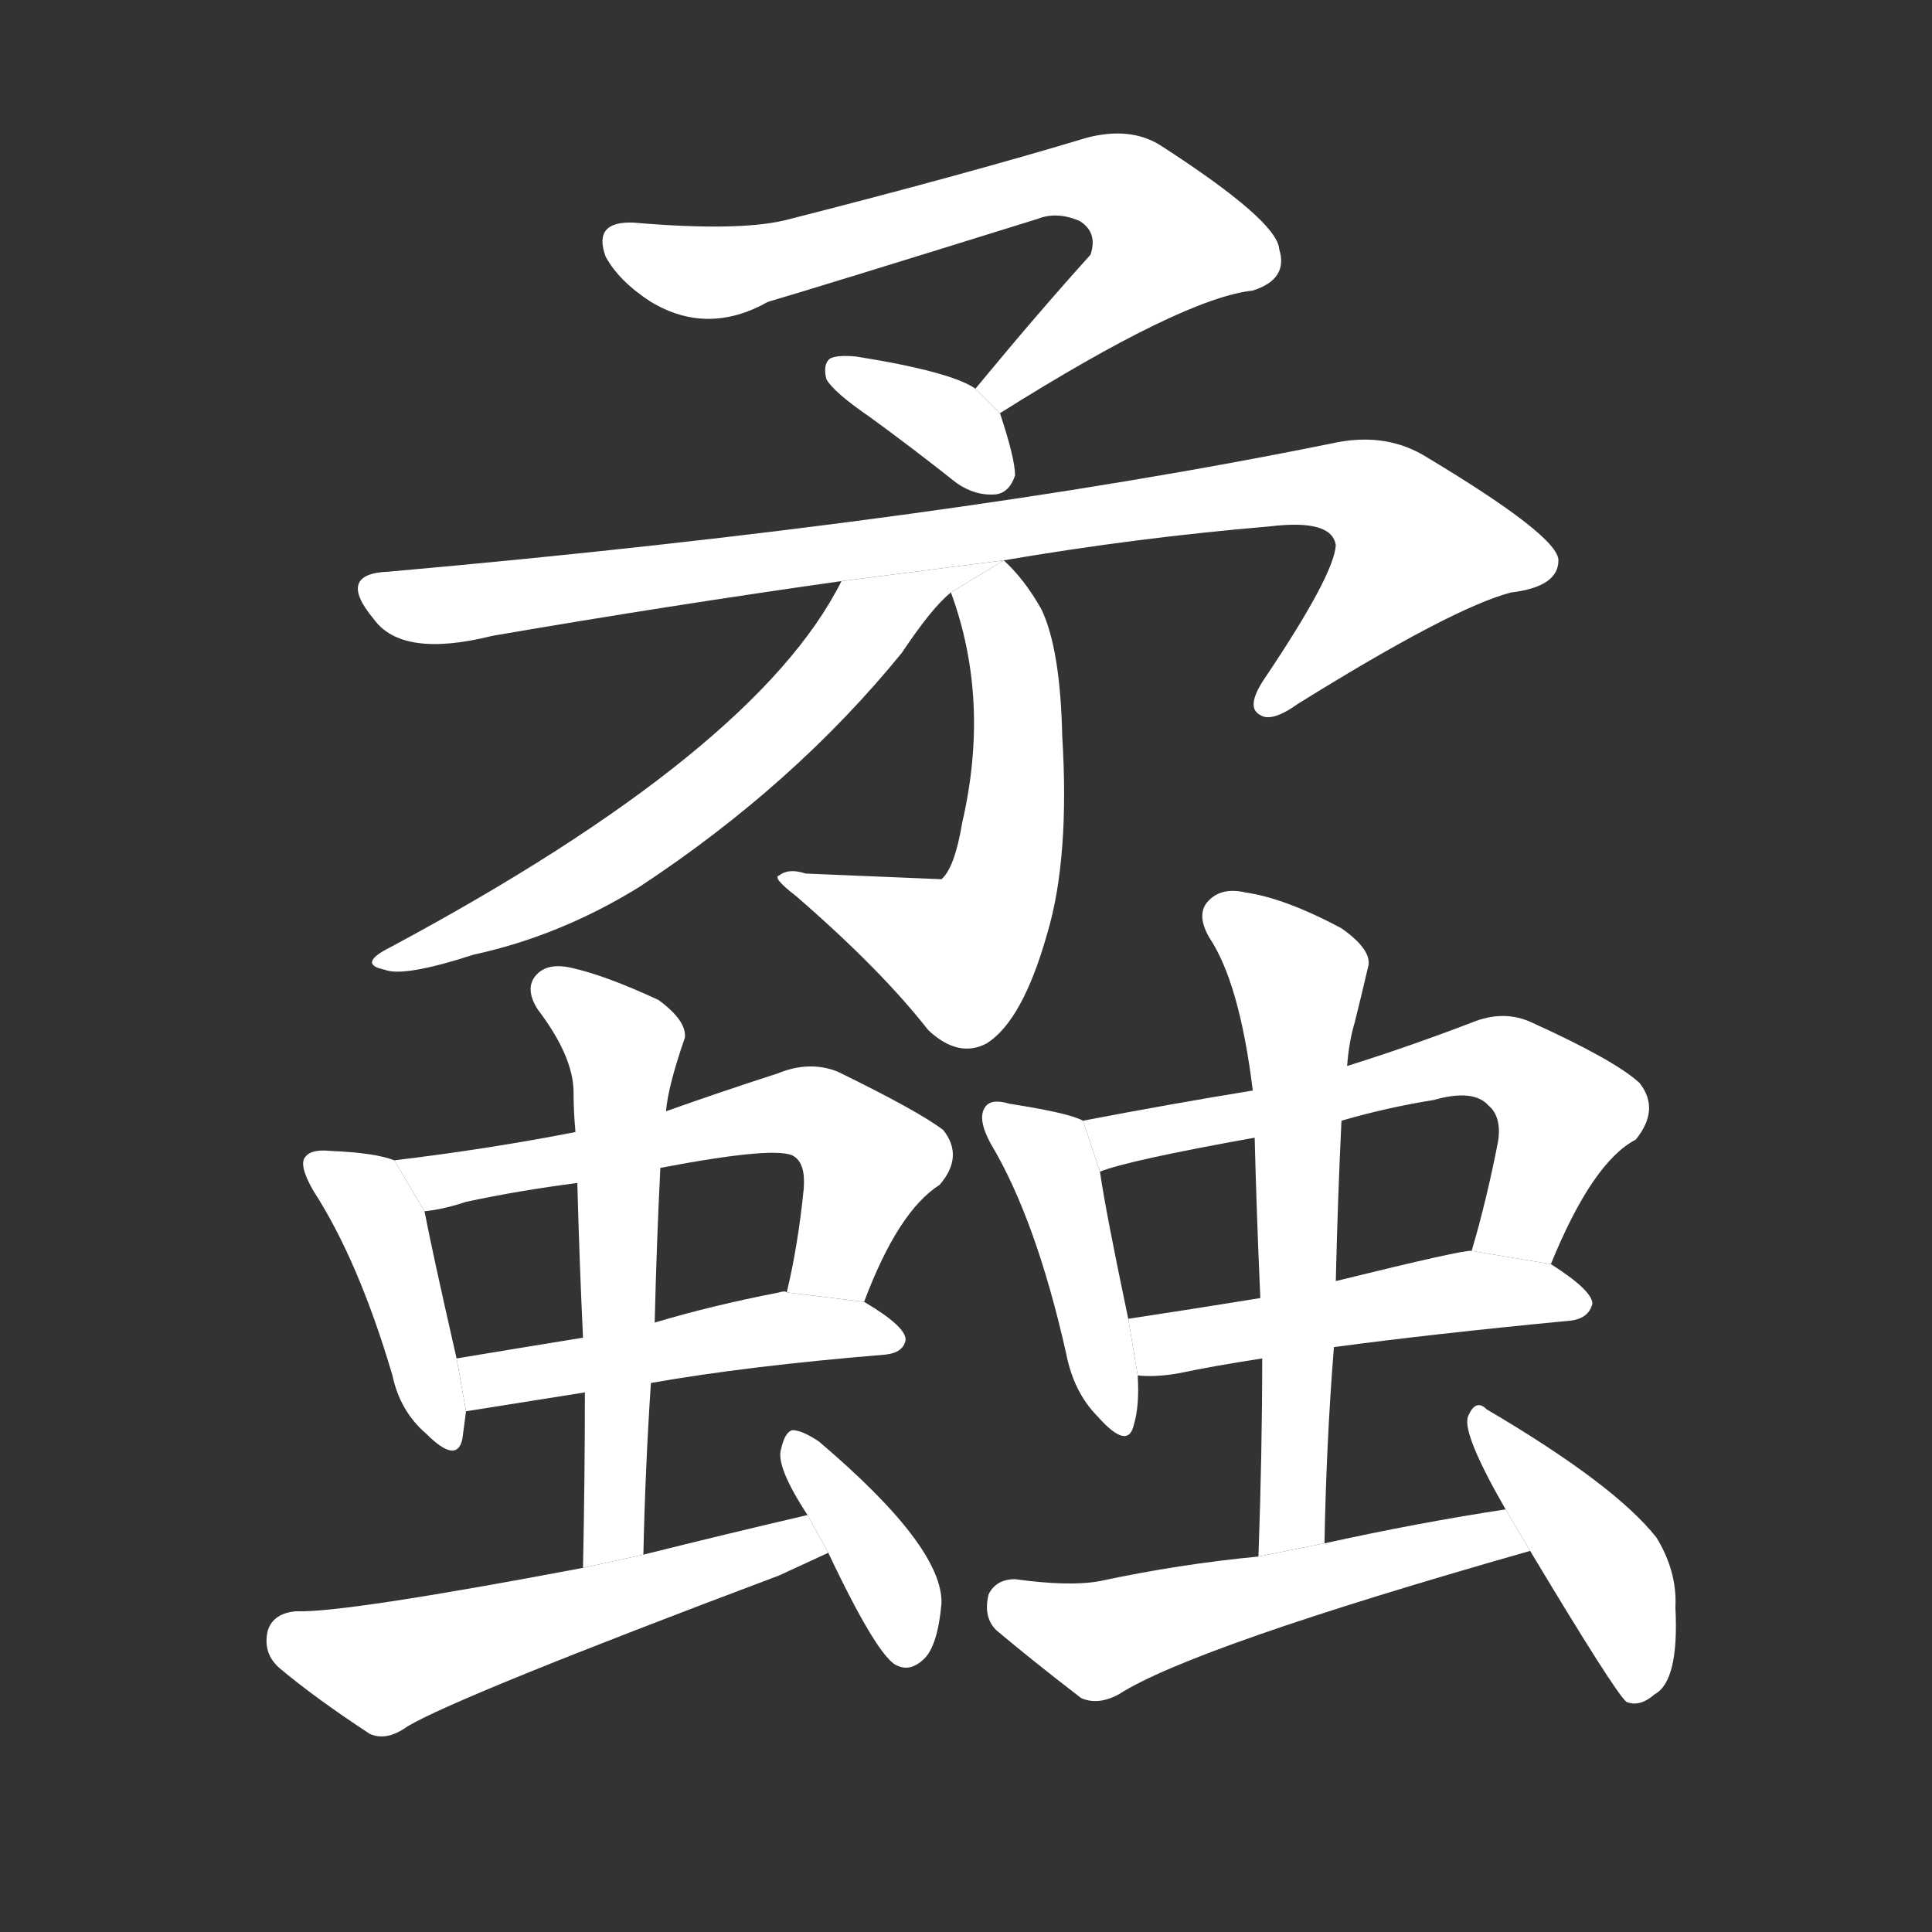 <!-- u87ca_mao2_a_fly_which_is_used_similarly_to -->
<!-- 87CA -->
<!--  -->
<!--  -->
<svg viewBox="0 0 1024 1024">
  <rect x="0" y="0" width="1024" height="1024" fill="#333333" stroke="none"/>
  <g transform="scale(1, -1) translate(0, -900)">
    <path fill="#FFFFFF" d="M 530 681 Q 627 742 664 746 Q 683 752 678 768 Q 677 783 615 823 Q 599 833 576 827 Q 513 808 419 784 Q 394 777 336 782 Q 314 783 321 764 Q 328 751 345 740 Q 375 722 407 740 Q 431 747 550 784 Q 560 788 572 783 Q 582 777 578 765 Q 550 734 517 694 L 530 681 Z"></path>
    <path fill="#FFFFFF" d="M 517 694 Q 504 703 454 711 Q 444 712 440 710 Q 436 707 438 699 Q 442 692 461 679 Q 483 663 507 644 Q 517 637 528 638 Q 535 639 538 648 Q 538 657 530 681 L 517 694 Z"></path>
    <path fill="#FFFFFF" d="M 532 603 Q 602 615 673 621 Q 706 625 708 611 Q 707 595 670 540 Q 660 525 668 521 Q 674 517 688 527 Q 770 578 801 586 Q 826 589 826 603 Q 826 616 754 659 Q 733 671 706 665 Q 499 623 206 597 Q 178 596 198 572 Q 213 551 261 563 Q 354 579 446 592 L 532 603 Z"></path>
    <path fill="#FFFFFF" d="M 504 586 Q 525 529 510 464 Q 506 440 499 434 Q 498 434 427 437 Q 418 440 413 436 Q 409 435 422 425 Q 467 386 492 354 Q 508 339 523 347 Q 542 359 555 405 Q 567 445 563 510 Q 562 556 552 577 Q 543 593 532 603 L 504 586 Z"></path>
    <path fill="#FFFFFF" d="M 446 592 Q 401 502 207 398 Q 189 389 204 386 Q 214 382 251 394 Q 297 404 339 430 Q 421 484 478 554 Q 494 578 504 586 L 532 603 L 446 592 Z"></path>
    <path fill="#FFFFFF" d="M 209 285 Q 199 289 175 290 Q 165 291 162 287 Q 158 283 166 269 Q 190 232 208 171 Q 212 152 226 140 Q 242 124 245 137 Q 246 144 247 152 L 242 180 Q 229 237 225 258 L 209 285 Z"></path>
    <path fill="#FFFFFF" d="M 458 210 Q 476 258 498 272 Q 511 287 500 301 Q 487 311 444 332 Q 429 338 412 331 Q 381 321 353 311 L 305 300 Q 259 291 209 285 L 225 258 Q 235 259 247 263 Q 275 269 306 273 L 350 281 Q 413 293 421 287 Q 427 283 426 270 Q 423 240 417 215 L 458 210 Z"></path>
    <path fill="#FFFFFF" d="M 345 167 Q 396 176 469 182 Q 479 183 480 190 Q 480 197 458 210 L 417 215 Q 416 216 413 215 Q 377 208 347 199 L 309 191 Q 272 185 242 180 L 247 152 L 310 162 L 345 167 Z"></path>
    <path fill="#FFFFFF" d="M 341 76 Q 342 122 345 167 L 347 199 Q 348 241 350 281 L 353 311 Q 354 324 363 350 Q 364 359 349 370 Q 321 383 303 387 Q 290 390 284 383 Q 278 376 285 365 Q 304 340 304 321 Q 304 311 305 300 L 306 273 Q 307 234 309 191 L 310 162 Q 310 117 309 69 L 341 76 Z"></path>
    <path fill="#FFFFFF" d="M 428 97 Q 385 87 341 76 L 309 69 Q 182 45 157 46 Q 145 45 142 36 Q 139 24 148 16 Q 167 0 196 -19 Q 205 -23 216 -15 Q 243 1 413 65 Q 426 71 439 77 L 428 97 Z"></path>
    <path fill="#FFFFFF" d="M 439 77 Q 466 20 476 17 Q 483 14 490 21 Q 497 28 499 50 Q 500 80 434 136 Q 425 142 420 142 Q 416 141 414 132 Q 411 123 428 97 L 439 77 Z"></path>
    <path fill="#FFFFFF" d="M 574 306 Q 567 310 535 315 Q 525 318 522 313 Q 518 307 525 294 Q 549 254 565 183 Q 569 162 582 149 Q 598 131 601 145 Q 604 155 603 171 L 598 201 Q 586 258 583 279 L 574 306 Z"></path>
    <path fill="#FFFFFF" d="M 822 230 Q 844 284 867 296 Q 880 312 869 326 Q 856 338 812 358 Q 797 365 780 358 Q 746 345 714 335 L 664 322 Q 621 315 574 306 L 583 279 Q 598 285 665 297 L 711 306 Q 735 313 760 317 Q 781 323 789 314 Q 796 308 794 295 Q 788 264 780 237 L 822 230 Z"></path>
    <path fill="#FFFFFF" d="M 707 186 Q 759 193 832 200 Q 842 201 844 209 Q 844 216 822 230 L 780 237 Q 777 238 708 221 L 668 212 Q 631 206 598 201 L 603 171 Q 612 170 624 172 Q 643 176 669 180 L 707 186 Z"></path>
    <path fill="#FFFFFF" d="M 702 82 Q 703 136 707 186 L 708 221 Q 709 264 711 306 L 714 335 Q 715 348 718 358 Q 722 374 725 387 Q 728 396 711 408 Q 681 424 660 427 Q 647 430 640 422 Q 634 415 641 403 Q 657 379 664 322 L 665 297 Q 666 257 668 212 L 669 180 Q 669 131 667 75 L 702 82 Z"></path>
    <path fill="#FFFFFF" d="M 798 100 Q 752 93 702 82 L 667 75 Q 625 71 583 62 Q 567 59 538 63 Q 528 63 524 55 Q 521 43 528 36 Q 547 20 573 0 Q 582 -4 593 2 Q 632 27 811 78 L 798 100 Z"></path>
    <path fill="#FFFFFF" d="M 811 78 Q 856 3 862 -2 Q 869 -5 877 2 Q 890 9 888 48 Q 889 67 878 85 Q 856 113 788 153 Q 782 159 778 149 Q 775 140 798 100 L 811 78 Z"></path>
  </g>
</svg>
